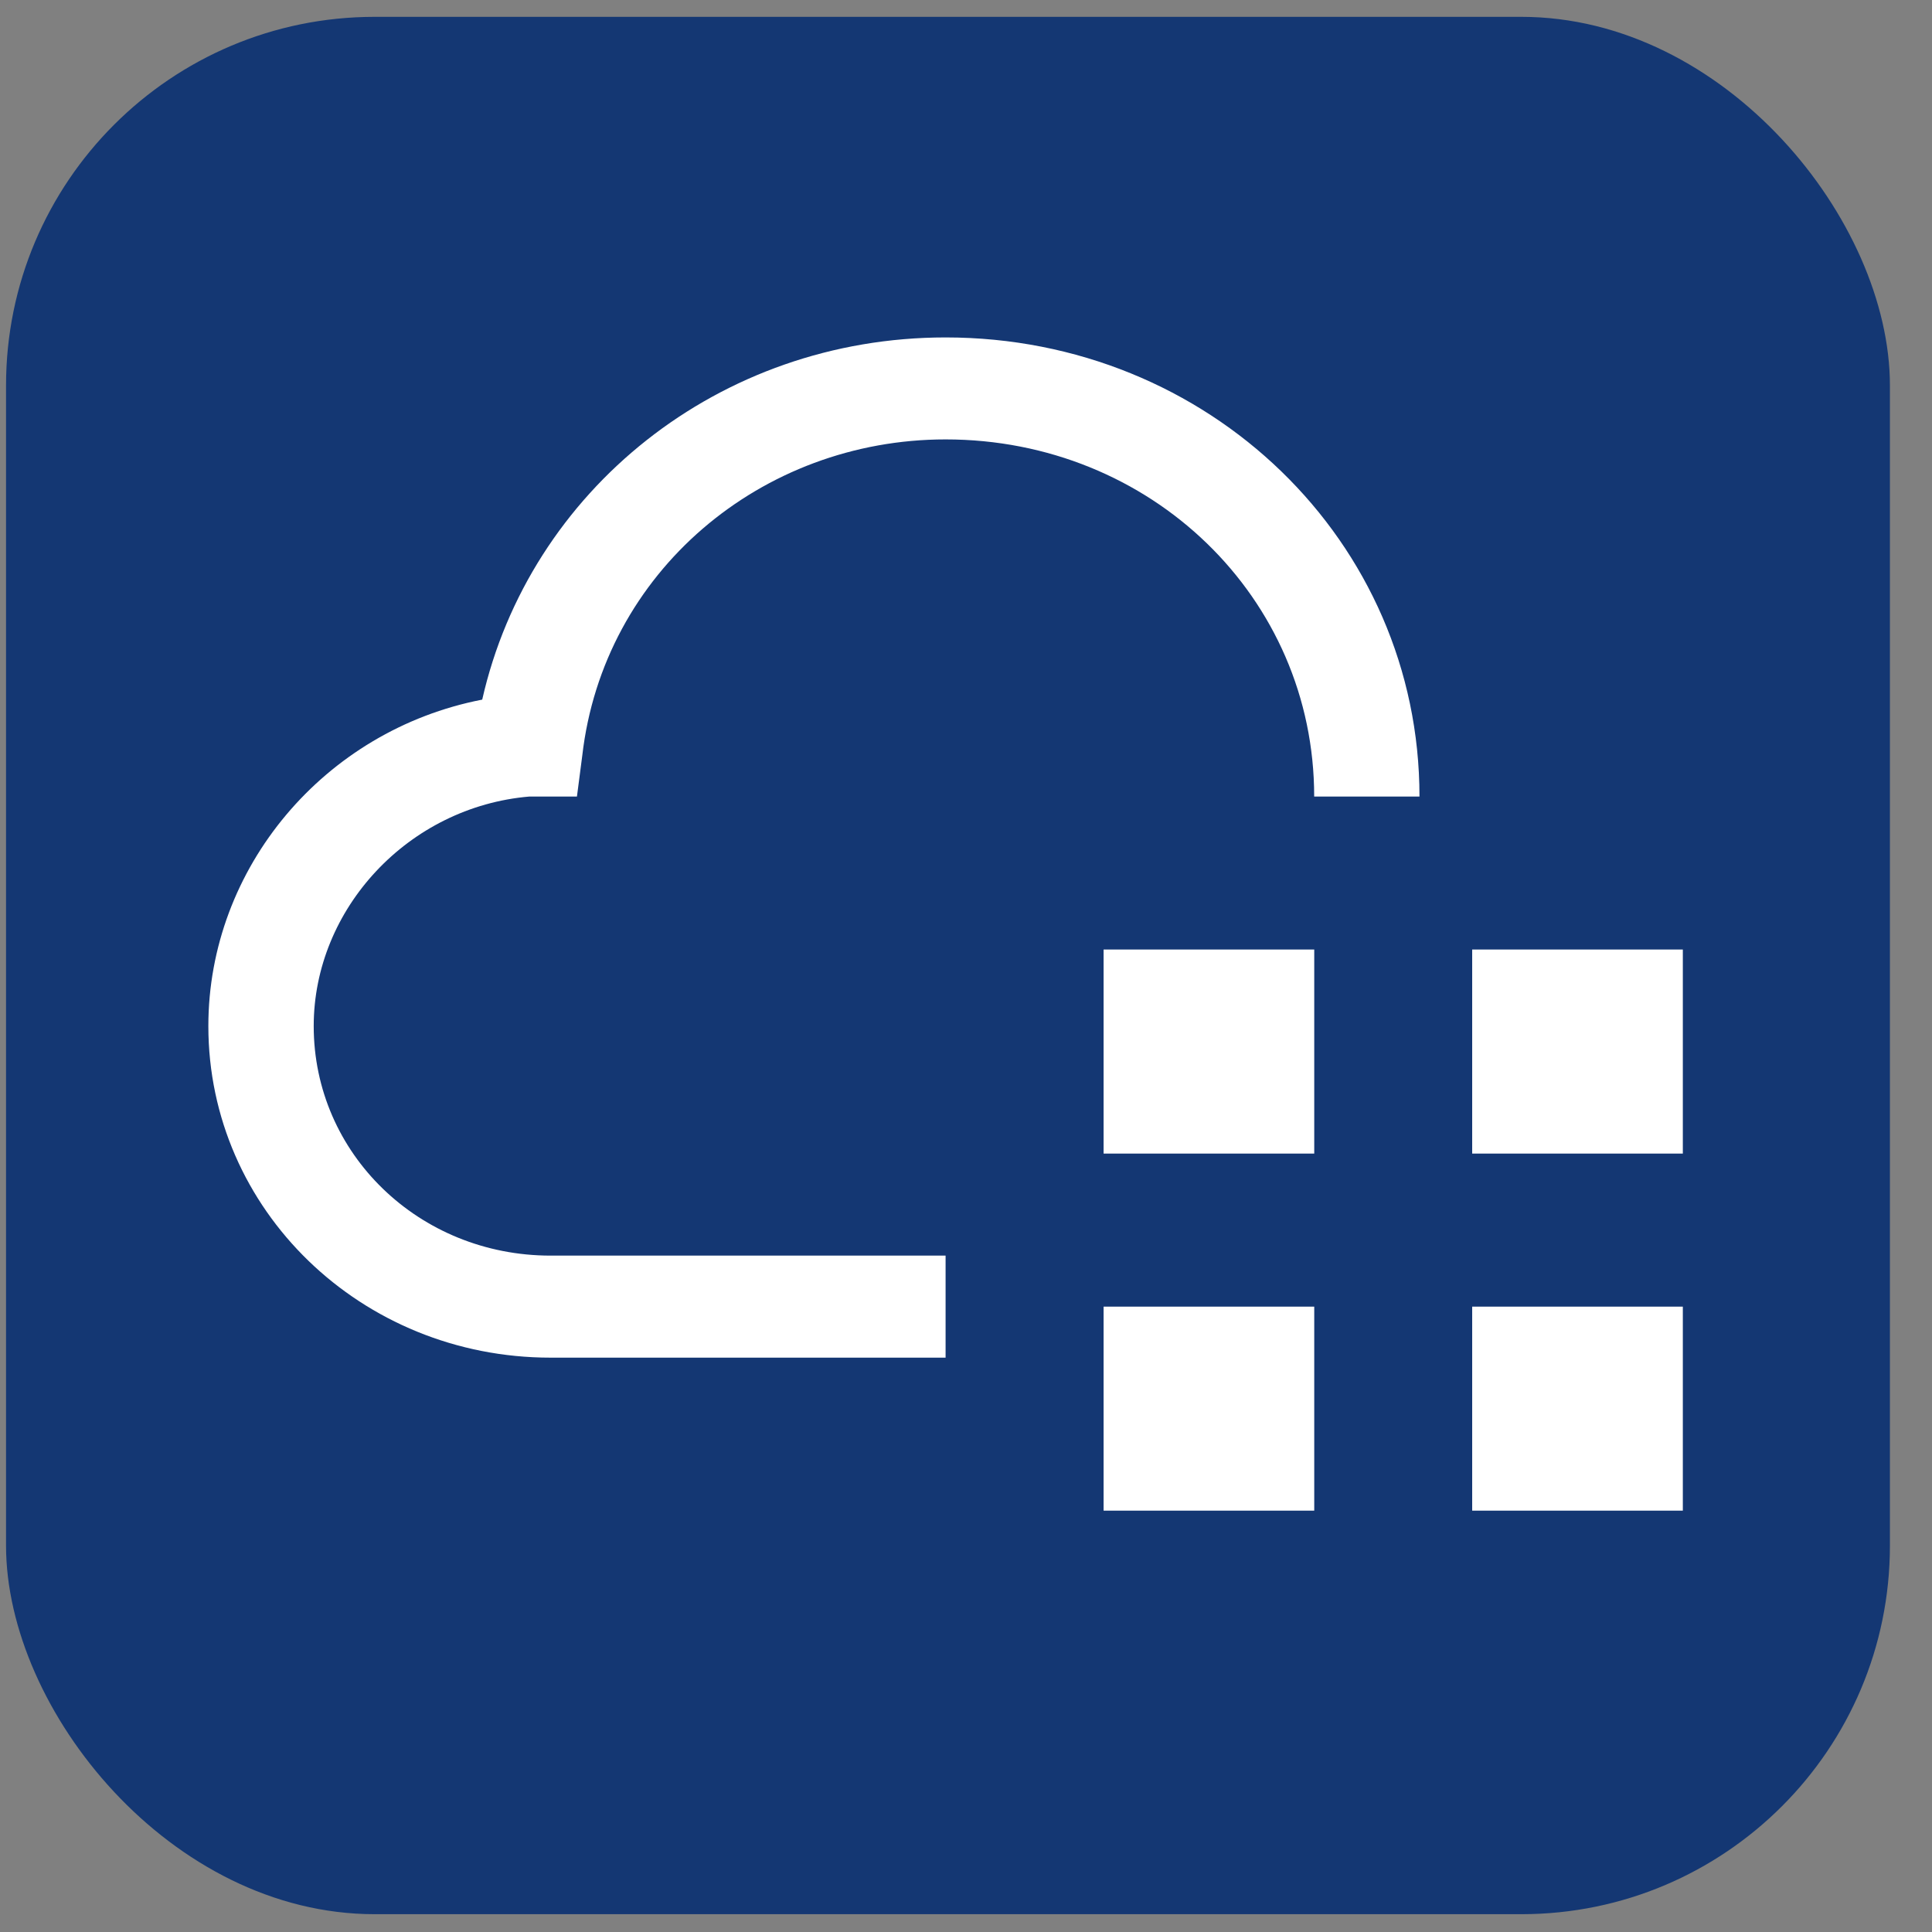 <svg xmlns="http://www.w3.org/2000/svg" width="32.0" height="32.0" viewBox="0.0 0.0 32.0 32.0" fill="none">
<rect x="0.0" y="0.0" width="32.0" height="32.0" fill="#808080" stroke="none"/>
<rect x="0.1" y="0.279" width="31.203" height="31.426" rx="6.105" fill="#143773" />
<g clip-path="url(#clip0_1098_965)">
<path d="M18.279 21.642H21.768V25.021H18.279V21.642ZM24.384 21.642H27.873V25.021H24.384V21.642ZM18.279 15.727H21.768V19.107H18.279V15.727ZM24.384 15.727H27.873V19.107H24.384V15.727Z" fill="white" />
<path d="M15.662 5.589C11.911 5.589 8.771 8.123 7.987 11.588C5.37 12.095 3.451 14.376 3.451 16.995C3.451 20.037 5.98 22.487 9.12 22.487H15.662V20.797H9.12C6.94 20.797 5.196 19.107 5.196 16.995C5.196 15.052 6.765 13.362 8.771 13.193H9.556L9.644 12.517C9.993 9.475 12.609 7.278 15.662 7.278C19.063 7.278 21.767 9.898 21.767 13.193H23.511C23.511 8.968 20.023 5.589 15.662 5.589Z" fill="white" />
</g>
<defs>
<clipPath id="clip0_1098_965">
<rect width="27.91" height="27.038" fill="white" transform="translate(1.709 2.208)" />
</clipPath>
</defs>
</svg>